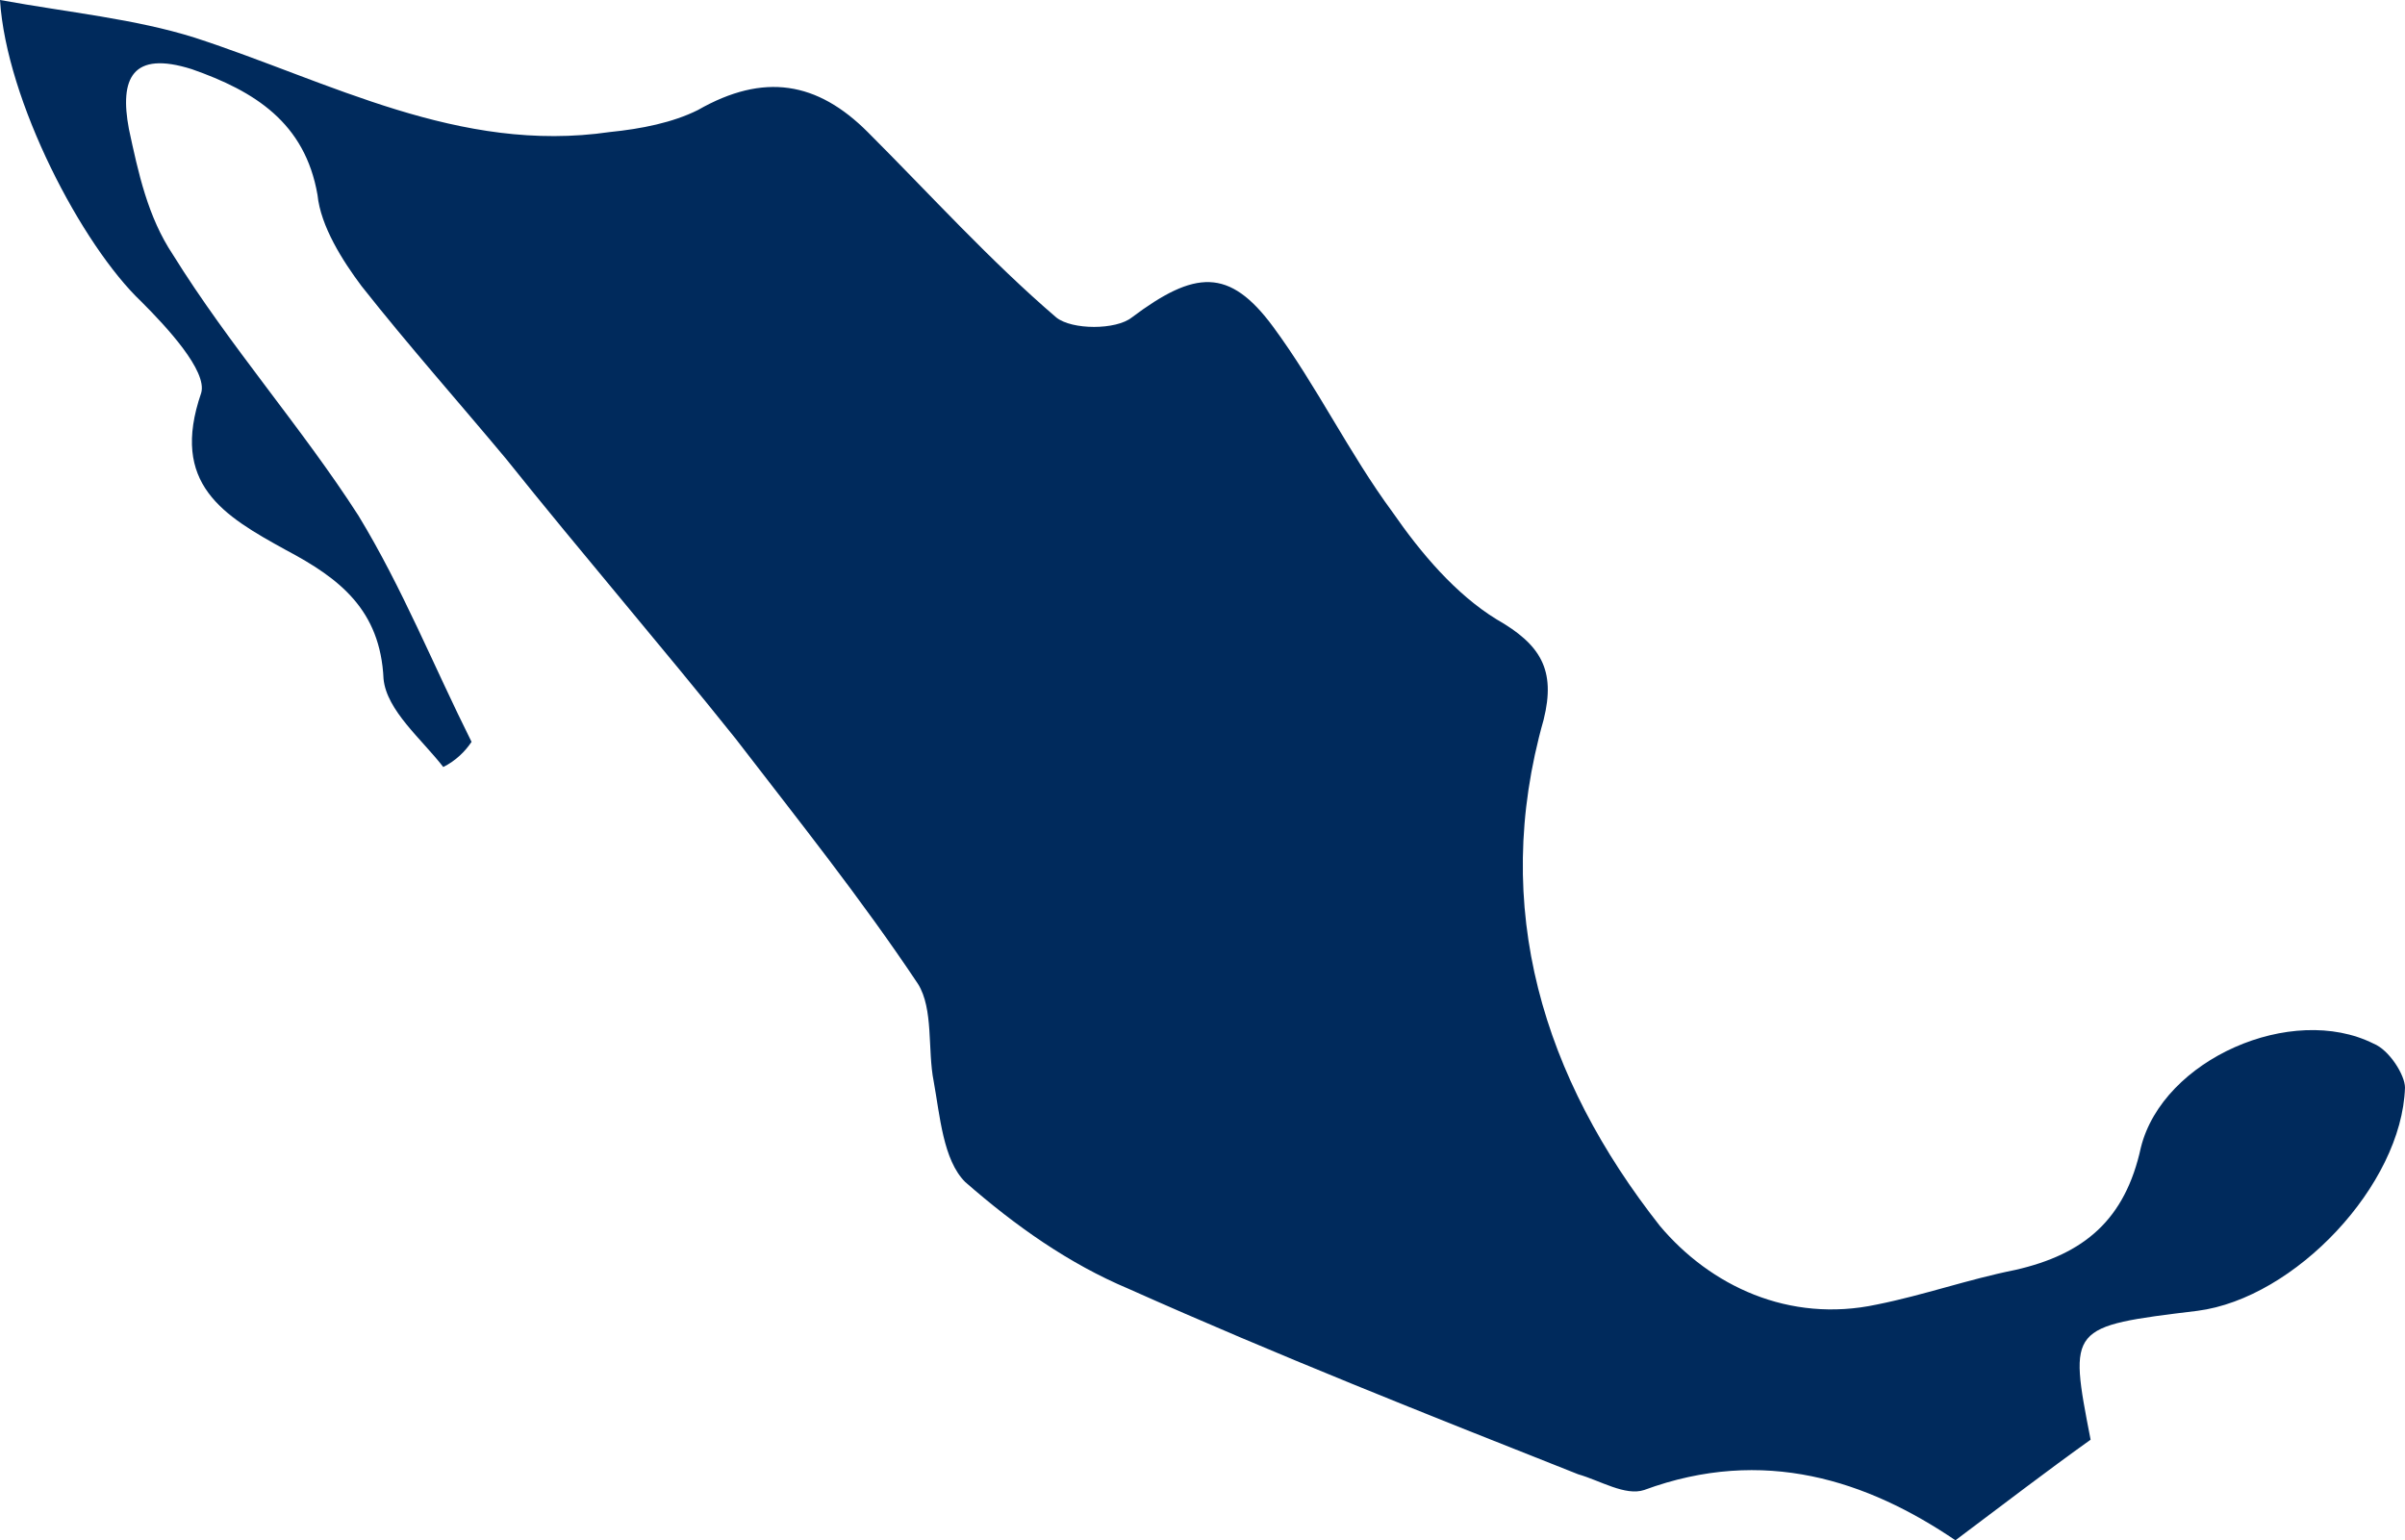 <?xml version="1.0" encoding="utf-8"?>
<!-- Generator: Adobe Illustrator 19.2.1, SVG Export Plug-In . SVG Version: 6.00 Build 0)  -->
<svg version="1.1" id="Layer_1" xmlns="http://www.w3.org/2000/svg" xmlns:xlink="http://www.w3.org/1999/xlink" x="0px" y="0px"
	 viewBox="0 0 76.5 49" style="enable-background:new 0 0 76.5 49;" xml:space="preserve">
<style type="text/css">
	.st0{fill:#002A5C;}
</style>
<g id="MEXICO">
	<path id="XMLID_1085_" class="st0" d="M14.1,24.4c-0.7-0.9-1.8-1.8-1.9-2.8c-0.1-2.2-1.4-3.2-3.1-4.1c-2-1.1-3.7-2.1-2.7-5
		c0.2-0.7-1.1-2.1-1.9-2.9C2.6,7.8,0.2,3.2,0,0c2.2,0.4,4.3,0.6,6.2,1.2c4.3,1.4,8.4,3.7,13.2,3c1-0.1,2-0.3,2.8-0.7
		c2.1-1.2,3.8-0.9,5.4,0.7c2,2,3.9,4.1,6,5.9c0.5,0.4,1.9,0.4,2.4,0c2-1.5,3.1-1.6,4.5,0.3s2.4,4,3.8,5.9c0.9,1.3,2,2.6,3.3,3.4
		c1.4,0.8,1.9,1.6,1.5,3.2c-1.7,6,0,11.4,3.7,16.1c1.6,1.9,4.1,3.1,6.9,2.5c1.5-0.3,2.9-0.8,4.4-1.1c2.2-0.5,3.5-1.6,4-3.9
		c0.7-2.8,4.8-4.6,7.4-3.3c0.5,0.2,1,1,1,1.4c-0.1,3.1-3.5,6.7-6.6,7.1c-4.1,0.5-4.1,0.5-3.4,4.1c-1.4,1-2.7,2-4.3,3.2
		c-2.8-1.9-6.1-3-9.9-1.6c-0.6,0.2-1.4-0.3-2.1-0.5c-4.8-1.9-9.6-3.8-14.3-5.9c-1.9-0.8-3.6-2-5.2-3.4c-0.7-0.7-0.8-2.1-1-3.2
		c-0.2-1,0-2.3-0.5-3.1c-1.8-2.7-3.8-5.2-5.8-7.8c-2.4-3-4.9-5.9-7.3-8.9c-1.5-1.8-3.1-3.6-4.6-5.5c-0.6-0.8-1.3-1.9-1.4-2.9
		c-0.4-2.3-2-3.3-4-4c-1.9-0.6-2.3,0.3-2,1.9c0.3,1.4,0.6,2.8,1.4,4c1.8,2.9,4.1,5.5,5.9,8.3c1.4,2.3,2.4,4.8,3.6,7.2
		C14.8,23.9,14.5,24.2,14.1,24.4z"/>
</g>
<g id="Layer_1_1_">
</g>
</svg>
